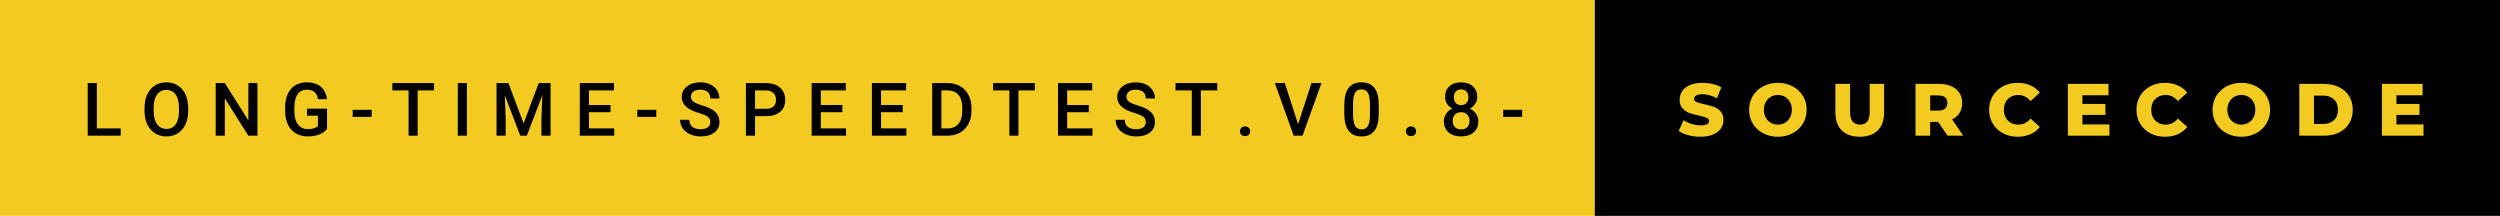 <svg xmlns="http://www.w3.org/2000/svg" width="405.31" height="35" viewBox="0 0 405.31 35"><rect class="svg__rect" x="0" y="0" width="260.56" height="35" fill="#F3CA20"/><rect class="svg__rect" x="258.56" y="0" width="146.75" height="35" fill="#000000"/><path class="svg__text" d="M19.57 22L14.22 22L14.22 13.47L15.70 13.47L15.70 20.82L19.57 20.82L19.57 22ZM23.43 18.00L23.43 18.00L23.43 17.52Q23.43 16.28 23.87 15.32Q24.31 14.37 25.12 13.86Q25.92 13.35 26.97 13.35Q28.01 13.35 28.82 13.85Q29.62 14.35 30.06 15.29Q30.50 16.23 30.51 17.48L30.51 17.48L30.51 17.96Q30.51 19.21 30.07 20.16Q29.64 21.10 28.83 21.61Q28.03 22.12 26.98 22.12L26.98 22.12Q25.94 22.12 25.13 21.61Q24.32 21.10 23.88 20.17Q23.43 19.23 23.43 18.00ZM24.91 17.46L24.91 17.96Q24.91 19.36 25.46 20.13Q26.01 20.90 26.98 20.90L26.98 20.90Q27.96 20.90 28.49 20.15Q29.02 19.40 29.02 17.96L29.02 17.96L29.02 17.51Q29.02 16.09 28.49 15.34Q27.95 14.58 26.97 14.58L26.97 14.58Q26.01 14.58 25.46 15.33Q24.92 16.09 24.91 17.46L24.91 17.46ZM36.45 22L34.97 22L34.97 13.47L36.45 13.47L40.27 19.54L40.27 13.47L41.74 13.47L41.74 22L40.26 22L36.45 15.95L36.45 22ZM46.23 18.13L46.23 18.13L46.23 17.46Q46.23 15.53 47.16 14.44Q48.08 13.35 49.74 13.35L49.74 13.35Q51.17 13.35 52.00 14.05Q52.84 14.76 53.01 16.08L53.01 16.08L51.56 16.08Q51.31 14.54 49.77 14.54L49.77 14.54Q48.78 14.54 48.26 15.26Q47.74 15.98 47.72 17.37L47.72 17.37L47.72 18.02Q47.72 19.40 48.30 20.17Q48.89 20.93 49.92 20.93L49.92 20.93Q51.06 20.93 51.54 20.42L51.54 20.42L51.54 18.75L49.78 18.75L49.78 17.62L53.02 17.62L53.02 20.89Q52.56 21.50 51.73 21.81Q50.91 22.12 49.87 22.12L49.87 22.12Q48.80 22.12 47.97 21.63Q47.15 21.14 46.70 20.24Q46.25 19.33 46.23 18.13ZM60.26 18.95L57.18 18.95L57.18 17.80L60.26 17.80L60.26 18.95ZM66.24 14.66L63.61 14.66L63.61 13.47L70.37 13.47L70.37 14.66L67.71 14.66L67.71 22L66.24 22L66.24 14.66ZM75.69 22L74.22 22L74.22 13.47L75.69 13.47L75.69 22ZM81.98 22L80.50 22L80.50 13.47L82.43 13.47L84.89 20.01L87.34 13.47L89.26 13.47L89.26 22L87.78 22L87.78 19.19L87.93 15.43L85.41 22L84.35 22L81.83 15.43L81.98 19.19L81.98 22ZM99.58 22L94.00 22L94.00 13.47L99.54 13.47L99.54 14.66L95.48 14.66L95.48 17.02L98.98 17.02L98.98 18.19L95.48 18.19L95.48 20.82L99.58 20.82L99.58 22ZM106.40 18.95L103.32 18.95L103.32 17.80L106.40 17.80L106.40 18.95ZM110.26 19.42L110.26 19.42L111.75 19.42Q111.75 20.15 112.23 20.55Q112.71 20.95 113.60 20.95L113.60 20.95Q114.38 20.95 114.77 20.63Q115.16 20.32 115.16 19.80L115.16 19.80Q115.16 19.24 114.76 18.94Q114.37 18.63 113.33 18.32Q112.30 18.01 111.69 17.63L111.69 17.63Q110.53 16.90 110.53 15.72L110.53 15.72Q110.53 14.69 111.37 14.02Q112.21 13.35 113.55 13.35L113.55 13.35Q114.44 13.35 115.14 13.68Q115.84 14.01 116.23 14.61Q116.63 15.22 116.63 15.96L116.63 15.96L115.16 15.96Q115.16 15.29 114.74 14.91Q114.32 14.54 113.54 14.54L113.54 14.54Q112.81 14.54 112.41 14.85Q112.01 15.16 112.01 15.71L112.01 15.71Q112.01 16.18 112.44 16.50Q112.88 16.81 113.87 17.10Q114.87 17.40 115.47 17.78Q116.08 18.16 116.36 18.65Q116.64 19.13 116.64 19.79L116.64 19.79Q116.64 20.86 115.82 21.49Q115.00 22.12 113.60 22.12L113.60 22.12Q112.68 22.12 111.90 21.77Q111.13 21.43 110.69 20.83Q110.26 20.22 110.26 19.42ZM122.41 22L120.93 22L120.93 13.47L124.19 13.47Q125.62 13.47 126.46 14.21Q127.30 14.96 127.30 16.18L127.30 16.18Q127.30 17.44 126.48 18.13Q125.66 18.83 124.17 18.83L124.17 18.83L122.41 18.83L122.41 22ZM122.41 14.66L122.41 17.64L124.19 17.64Q124.98 17.64 125.40 17.27Q125.81 16.90 125.81 16.19L125.81 16.19Q125.81 15.50 125.39 15.09Q124.97 14.68 124.23 14.66L124.23 14.66L122.41 14.66ZM137.16 22L131.59 22L131.59 13.47L137.12 13.47L137.12 14.66L133.07 14.66L133.07 17.02L136.57 17.02L136.57 18.19L133.07 18.19L133.07 20.82L137.16 20.82L137.16 22ZM146.94 22L141.36 22L141.36 13.47L146.90 13.47L146.90 14.66L142.84 14.66L142.84 17.02L146.35 17.02L146.35 18.19L142.84 18.19L142.84 20.82L146.94 20.82L146.94 22ZM153.59 22L151.13 22L151.13 13.47L153.65 13.47Q154.78 13.47 155.66 13.97Q156.54 14.48 157.02 15.40Q157.50 16.33 157.50 17.52L157.50 17.52L157.50 17.95Q157.50 19.16 157.01 20.08Q156.53 21.00 155.64 21.50Q154.74 22 153.59 22L153.59 22ZM152.62 14.66L152.62 20.82L153.58 20.82Q154.75 20.82 155.37 20.09Q156.00 19.36 156.01 17.99L156.01 17.99L156.01 17.52Q156.01 16.13 155.40 15.40Q154.80 14.66 153.65 14.66L153.65 14.66L152.62 14.66ZM163.64 14.66L161.01 14.66L161.01 13.47L167.77 13.47L167.77 14.66L165.11 14.66L165.11 22L163.64 22L163.64 14.66ZM177.11 22L171.53 22L171.53 13.47L177.07 13.47L177.07 14.66L173.01 14.66L173.01 17.02L176.52 17.02L176.52 18.19L173.01 18.19L173.01 20.82L177.11 20.82L177.11 22ZM180.87 19.42L180.87 19.42L182.35 19.42Q182.35 20.15 182.83 20.55Q183.31 20.95 184.21 20.95L184.21 20.95Q184.98 20.95 185.37 20.63Q185.76 20.32 185.76 19.80L185.76 19.80Q185.76 19.24 185.37 18.94Q184.97 18.63 183.94 18.32Q182.91 18.01 182.30 17.63L182.30 17.63Q181.13 16.90 181.13 15.72L181.13 15.72Q181.13 14.69 181.97 14.02Q182.81 13.35 184.16 13.35L184.16 13.35Q185.05 13.35 185.74 13.68Q186.44 14.01 186.84 14.61Q187.24 15.22 187.24 15.96L187.24 15.96L185.76 15.96Q185.76 15.29 185.34 14.91Q184.92 14.54 184.14 14.54L184.14 14.54Q183.42 14.54 183.02 14.85Q182.62 15.16 182.62 15.71L182.62 15.71Q182.62 16.18 183.05 16.50Q183.48 16.81 184.48 17.10Q185.47 17.40 186.08 17.78Q186.68 18.16 186.96 18.65Q187.24 19.13 187.24 19.79L187.24 19.79Q187.24 20.86 186.43 21.49Q185.61 22.12 184.21 22.12L184.21 22.12Q183.28 22.12 182.51 21.77Q181.73 21.43 181.30 20.83Q180.87 20.22 180.87 19.42ZM193.22 14.66L190.58 14.66L190.58 13.47L197.35 13.47L197.35 14.66L194.69 14.66L194.69 22L193.22 22L193.22 14.66ZM201.25 21.85Q201.03 21.63 201.03 21.29Q201.03 20.95 201.24 20.73Q201.46 20.50 201.85 20.50L201.85 20.50Q202.25 20.50 202.47 20.73Q202.68 20.95 202.68 21.29L202.68 21.29Q202.68 21.63 202.47 21.84Q202.25 22.06 201.85 22.06L201.85 22.06Q201.47 22.06 201.25 21.85ZM209.74 22L206.68 13.47L208.30 13.47L210.45 20.14L212.62 13.47L214.24 13.47L211.17 22L209.74 22ZM217.94 18.51L217.94 18.51L217.94 17.03Q217.94 15.19 218.63 14.27Q219.32 13.35 220.73 13.35L220.73 13.35Q222.13 13.35 222.82 14.25Q223.51 15.14 223.53 16.93L223.53 16.93L223.53 18.41Q223.53 20.25 222.84 21.18Q222.15 22.12 220.74 22.12L220.74 22.12Q219.36 22.12 218.66 21.21Q217.96 20.29 217.94 18.51ZM219.36 16.68L219.36 18.61Q219.36 19.81 219.69 20.39Q220.03 20.98 220.74 20.98L220.74 20.98Q221.43 20.98 221.76 20.44Q222.08 19.90 222.10 18.74L222.10 18.74L222.10 16.81Q222.10 15.61 221.77 15.05Q221.45 14.49 220.73 14.49L220.73 14.49Q220.03 14.49 219.71 15.02Q219.38 15.55 219.36 16.68L219.36 16.68ZM228.15 21.85Q227.93 21.63 227.93 21.29Q227.93 20.95 228.14 20.73Q228.36 20.50 228.75 20.50L228.75 20.50Q229.15 20.50 229.37 20.73Q229.58 20.95 229.58 21.29L229.58 21.29Q229.58 21.63 229.37 21.84Q229.15 22.06 228.75 22.06L228.75 22.06Q228.37 22.06 228.15 21.85ZM234.08 19.67L234.08 19.67Q234.08 18.99 234.45 18.44Q234.81 17.90 235.47 17.61L235.47 17.61Q234.92 17.32 234.60 16.83Q234.28 16.35 234.28 15.72L234.28 15.72Q234.28 14.63 234.98 13.99Q235.68 13.35 236.88 13.35L236.88 13.35Q238.08 13.35 238.78 13.99Q239.49 14.63 239.49 15.72L239.49 15.72Q239.49 16.35 239.16 16.83Q238.84 17.32 238.29 17.61L238.29 17.61Q238.95 17.92 239.31 18.46Q239.67 18.99 239.67 19.67L239.67 19.67Q239.67 20.80 238.91 21.46Q238.15 22.12 236.89 22.12L236.89 22.12Q235.61 22.12 234.85 21.46Q234.08 20.79 234.08 19.67ZM235.51 19.60L235.51 19.60Q235.51 20.23 235.87 20.61Q236.24 20.98 236.89 20.98Q237.53 20.98 237.89 20.62Q238.25 20.25 238.25 19.60L238.25 19.60Q238.25 18.97 237.87 18.58Q237.49 18.19 236.87 18.19Q236.25 18.19 235.88 18.58Q235.51 18.96 235.51 19.60ZM235.70 15.77L235.70 15.77Q235.70 16.36 236.02 16.70Q236.34 17.05 236.89 17.05Q237.43 17.05 237.75 16.70Q238.07 16.36 238.07 15.77L238.07 15.77Q238.07 15.21 237.75 14.85Q237.42 14.49 236.88 14.49Q236.33 14.49 236.02 14.84Q235.70 15.18 235.70 15.77ZM246.78 18.95L243.70 18.95L243.70 17.80L246.78 17.80L246.78 18.95Z" fill="#000000"/><path class="svg__text" d="M272.16 21.24L272.16 21.24L272.94 19.49Q273.50 19.86 274.25 20.09Q274.99 20.32 275.71 20.32L275.71 20.32Q277.08 20.32 277.08 19.64L277.08 19.64Q277.08 19.28 276.69 19.11Q276.30 18.93 275.44 18.74L275.44 18.74Q274.49 18.53 273.85 18.30Q273.22 18.06 272.76 17.55Q272.31 17.03 272.31 16.16L272.31 16.16Q272.31 15.39 272.73 14.77Q273.15 14.15 273.98 13.79Q274.82 13.43 276.02 13.43L276.02 13.43Q276.85 13.43 277.66 13.62Q278.46 13.80 279.08 14.17L279.08 14.17L278.34 15.93Q277.14 15.28 276.01 15.28L276.01 15.28Q275.30 15.28 274.98 15.49Q274.66 15.70 274.66 16.04L274.66 16.04Q274.66 16.37 275.04 16.54Q275.43 16.71 276.28 16.89L276.28 16.89Q277.24 17.10 277.87 17.33Q278.50 17.56 278.96 18.07Q279.42 18.58 279.42 19.46L279.42 19.46Q279.42 20.21 279.00 20.83Q278.58 21.44 277.74 21.80Q276.90 22.17 275.70 22.17L275.70 22.17Q274.68 22.17 273.72 21.92Q272.76 21.67 272.16 21.24ZM283.57 17.80L283.57 17.80Q283.57 16.55 284.17 15.55Q284.78 14.56 285.84 14.00Q286.90 13.43 288.23 13.43L288.23 13.43Q289.56 13.43 290.63 14.00Q291.69 14.56 292.30 15.55Q292.90 16.55 292.90 17.80L292.90 17.80Q292.90 19.05 292.30 20.04Q291.69 21.04 290.63 21.60Q289.57 22.17 288.23 22.17L288.23 22.17Q286.90 22.17 285.84 21.60Q284.78 21.04 284.17 20.04Q283.57 19.05 283.57 17.80ZM285.97 17.80L285.97 17.80Q285.97 18.51 286.27 19.05Q286.57 19.60 287.09 19.90Q287.60 20.20 288.23 20.20L288.23 20.20Q288.87 20.20 289.39 19.90Q289.90 19.60 290.20 19.05Q290.50 18.51 290.50 17.80L290.50 17.80Q290.50 17.09 290.20 16.54Q289.90 16 289.39 15.70Q288.87 15.40 288.23 15.40L288.23 15.40Q287.60 15.40 287.08 15.70Q286.57 16 286.27 16.54Q285.97 17.09 285.97 17.80ZM297.56 18.26L297.56 18.26L297.56 13.60L299.94 13.60L299.94 18.19Q299.94 20.20 301.54 20.20L301.54 20.20Q303.12 20.20 303.12 18.19L303.12 18.19L303.12 13.60L305.46 13.60L305.46 18.26Q305.46 20.13 304.42 21.15Q303.38 22.17 301.51 22.17L301.51 22.17Q299.64 22.17 298.60 21.15Q297.56 20.13 297.56 18.26ZM312.93 22L310.55 22L310.55 13.60L314.39 13.60Q315.53 13.60 316.37 13.98Q317.21 14.35 317.67 15.06Q318.12 15.76 318.12 16.71L318.12 16.71Q318.12 17.62 317.70 18.30Q317.27 18.98 316.48 19.36L316.48 19.36L318.29 22L315.74 22L314.22 19.77L312.93 19.77L312.93 22ZM312.93 15.47L312.93 17.93L314.24 17.93Q314.98 17.93 315.35 17.61Q315.72 17.29 315.72 16.71L315.72 16.71Q315.72 16.12 315.35 15.79Q314.98 15.47 314.24 15.47L314.24 15.47L312.93 15.47ZM322.48 17.80L322.48 17.80Q322.48 16.54 323.08 15.54Q323.68 14.55 324.73 13.99Q325.78 13.43 327.10 13.43L327.10 13.43Q328.25 13.43 329.18 13.84Q330.10 14.25 330.71 15.02L330.71 15.02L329.20 16.39Q328.39 15.40 327.22 15.40L327.22 15.40Q326.54 15.40 326.00 15.70Q325.47 16 325.17 16.54Q324.88 17.09 324.88 17.80L324.88 17.80Q324.88 18.51 325.17 19.05Q325.47 19.60 326.00 19.90Q326.54 20.20 327.22 20.20L327.22 20.20Q328.39 20.20 329.20 19.22L329.20 19.22L330.71 20.58Q330.11 21.35 329.18 21.76Q328.25 22.17 327.10 22.17L327.10 22.17Q325.78 22.17 324.73 21.61Q323.68 21.05 323.08 20.05Q322.48 19.06 322.48 17.80ZM341.99 22L335.25 22L335.25 13.60L341.84 13.60L341.84 15.44L337.61 15.44L337.61 16.85L341.34 16.85L341.34 18.63L337.61 18.63L337.61 20.17L341.99 20.17L341.99 22ZM346.37 17.80L346.37 17.80Q346.37 16.54 346.97 15.54Q347.57 14.55 348.62 13.99Q349.67 13.43 350.99 13.43L350.99 13.43Q352.14 13.43 353.07 13.84Q353.99 14.25 354.60 15.02L354.60 15.02L353.09 16.39Q352.28 15.40 351.11 15.40L351.11 15.40Q350.43 15.40 349.89 15.70Q349.36 16 349.06 16.54Q348.77 17.09 348.77 17.80L348.77 17.80Q348.77 18.51 349.06 19.05Q349.36 19.60 349.89 19.90Q350.43 20.20 351.11 20.20L351.11 20.20Q352.28 20.20 353.09 19.22L353.09 19.22L354.60 20.58Q353.99 21.35 353.07 21.76Q352.14 22.17 350.99 22.17L350.99 22.17Q349.67 22.17 348.62 21.61Q347.57 21.05 346.97 20.05Q346.37 19.06 346.37 17.80ZM358.71 17.80L358.71 17.80Q358.71 16.55 359.31 15.55Q359.92 14.56 360.98 14.00Q362.04 13.43 363.37 13.43L363.37 13.43Q364.70 13.43 365.77 14.00Q366.83 14.56 367.44 15.55Q368.04 16.55 368.04 17.80L368.04 17.80Q368.04 19.05 367.44 20.04Q366.83 21.04 365.77 21.60Q364.71 22.17 363.37 22.17L363.37 22.17Q362.04 22.17 360.98 21.60Q359.92 21.04 359.31 20.04Q358.71 19.05 358.71 17.80ZM361.11 17.80L361.11 17.80Q361.11 18.51 361.41 19.05Q361.71 19.60 362.23 19.90Q362.74 20.20 363.37 20.20L363.37 20.20Q364.01 20.20 364.53 19.90Q365.04 19.60 365.34 19.05Q365.64 18.51 365.64 17.80L365.64 17.80Q365.64 17.09 365.34 16.54Q365.04 16 364.53 15.70Q364.01 15.40 363.37 15.40L363.37 15.40Q362.74 15.40 362.22 15.70Q361.71 16 361.41 16.54Q361.11 17.09 361.11 17.80ZM376.75 22L372.77 22L372.77 13.60L376.75 13.60Q378.13 13.60 379.20 14.12Q380.26 14.63 380.85 15.58Q381.44 16.53 381.44 17.80L381.44 17.80Q381.44 19.07 380.85 20.02Q380.26 20.97 379.20 21.48Q378.13 22 376.75 22L376.75 22ZM375.15 15.50L375.15 20.10L376.65 20.10Q377.73 20.10 378.38 19.49Q379.04 18.88 379.04 17.80L379.04 17.80Q379.04 16.72 378.38 16.11Q377.73 15.50 376.65 15.50L376.65 15.50L375.15 15.50ZM392.91 22L386.17 22L386.17 13.60L392.76 13.60L392.76 15.44L388.52 15.44L388.52 16.85L392.26 16.85L392.26 18.63L388.52 18.63L388.52 20.17L392.91 20.17L392.91 22Z" fill="#F3CA20" x="271.56"/></svg>